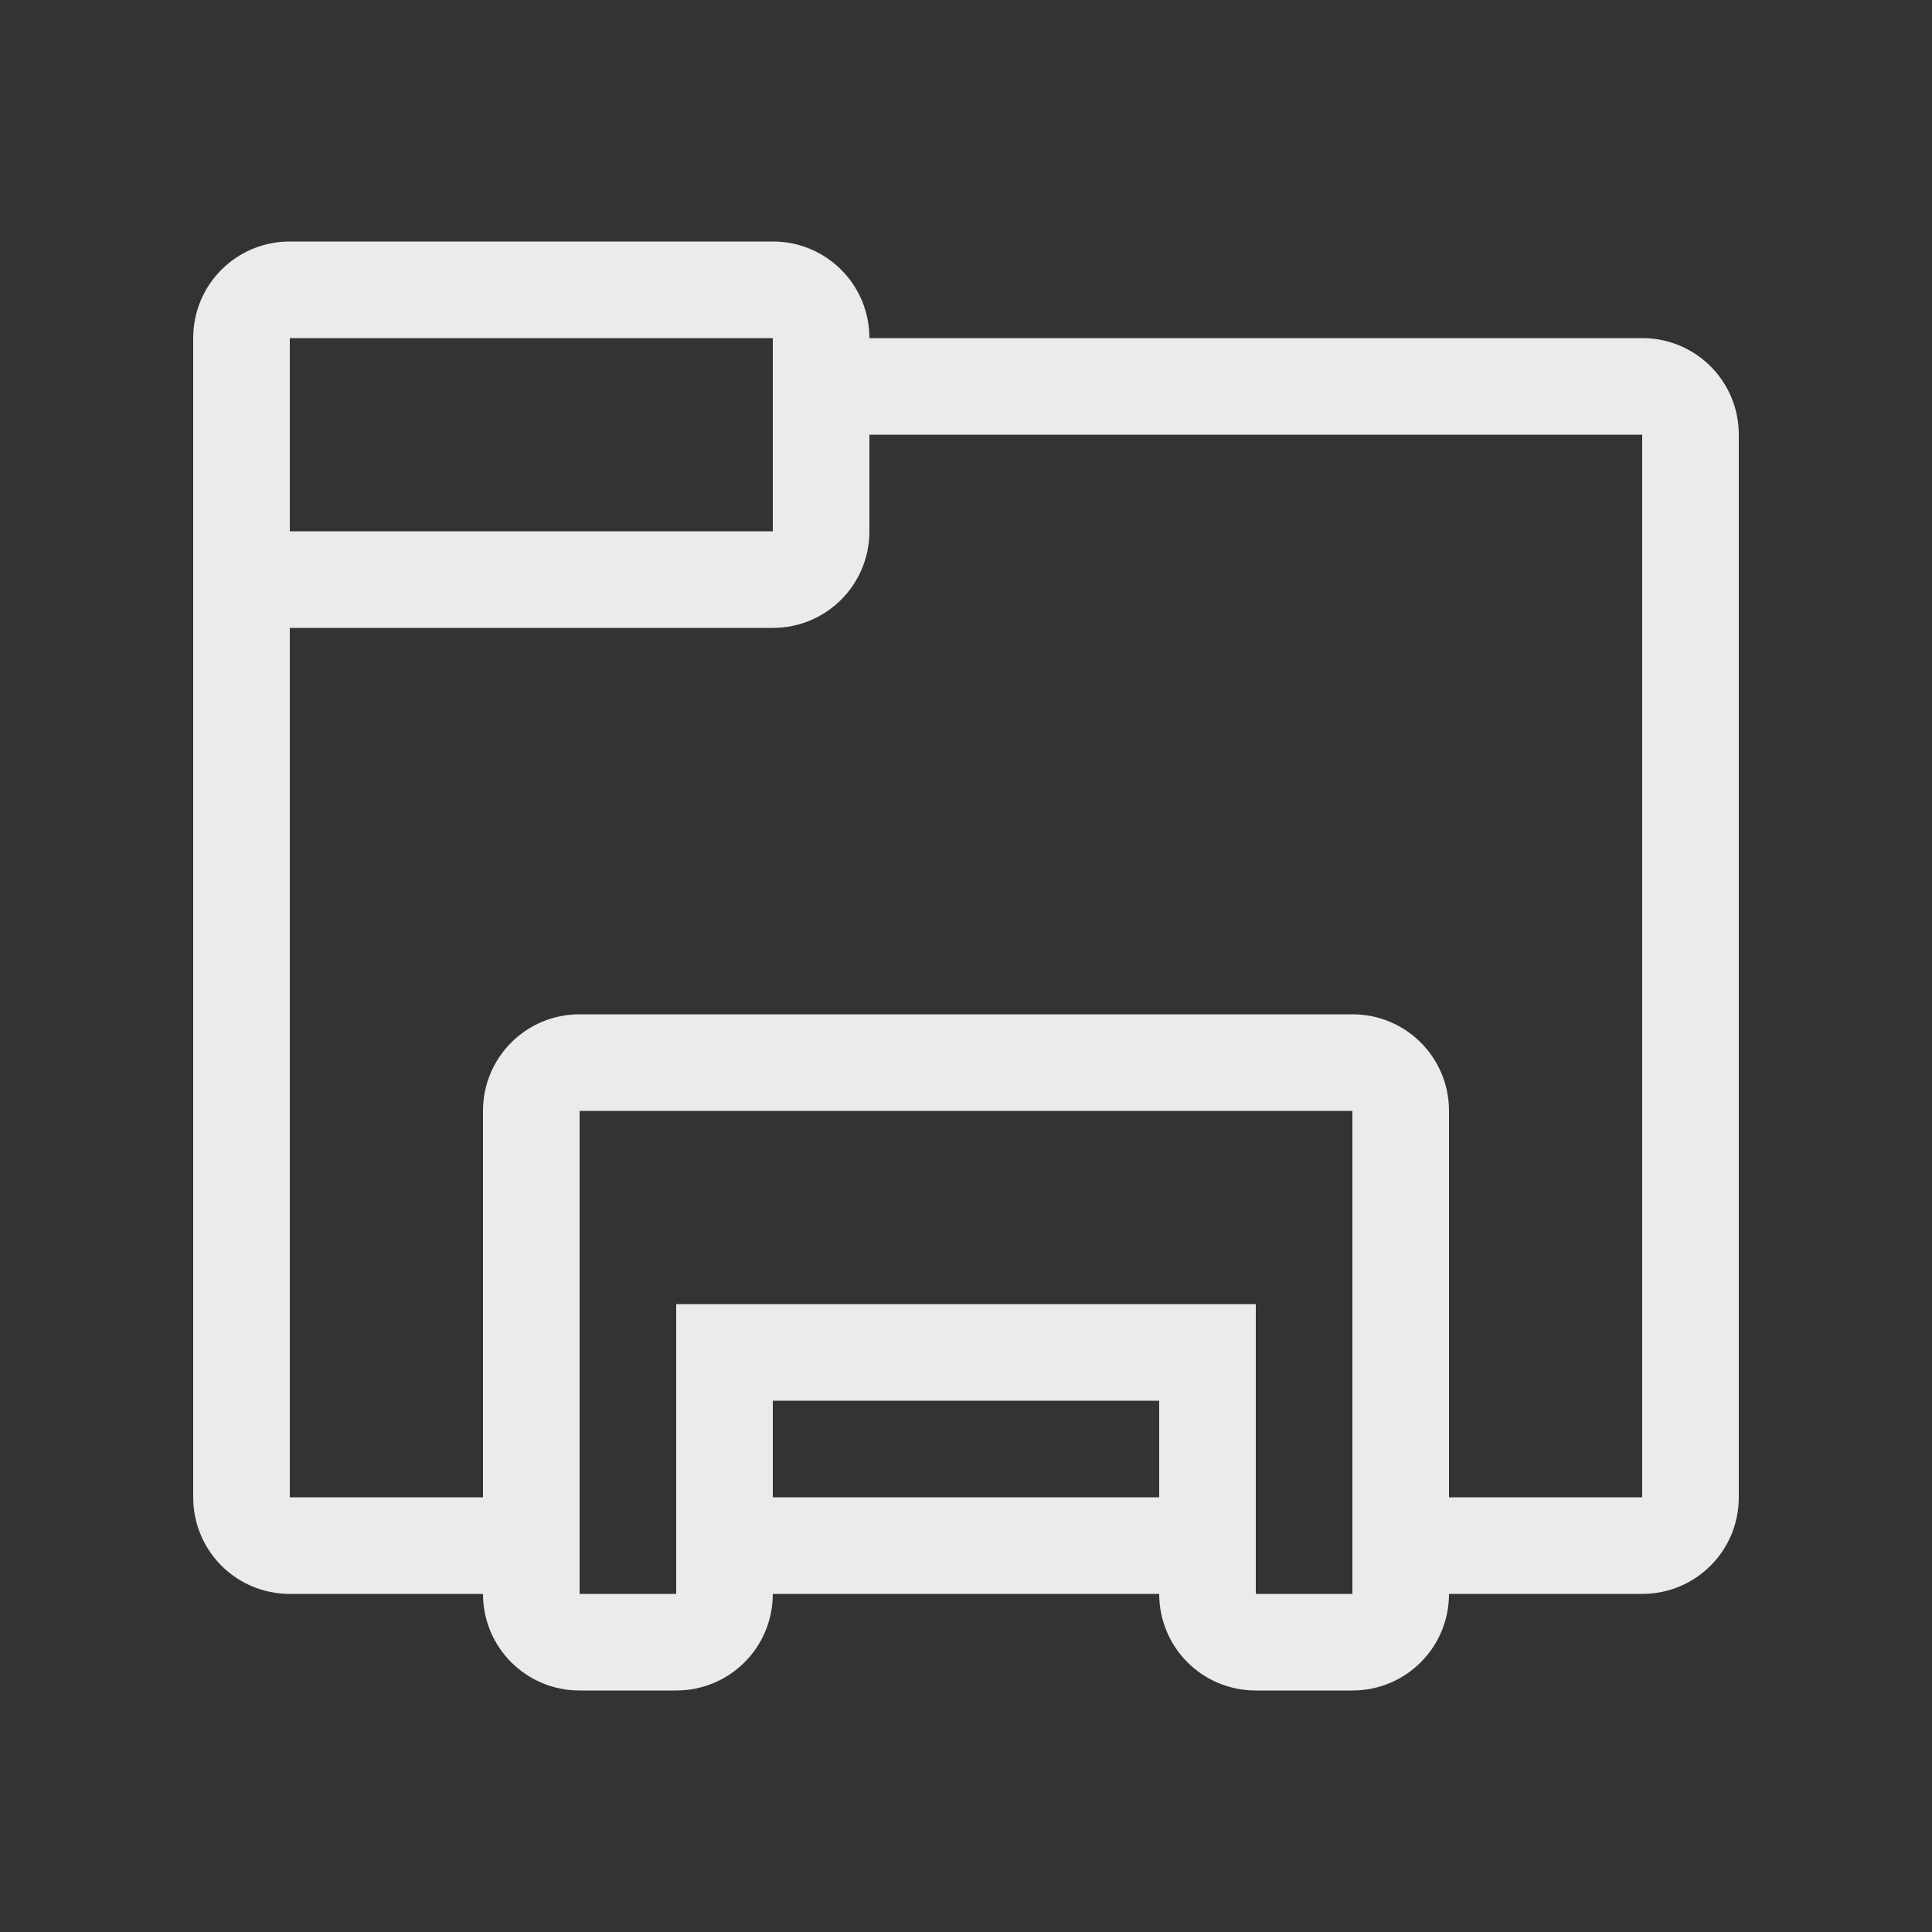 <?xml version="1.0" encoding="UTF-8" standalone="no"?>
<svg
   xmlns:dc="http://purl.org/dc/elements/1.1/"
   xmlns:cc="http://creativecommons.org/ns#"
   xmlns:rdf="http://www.w3.org/1999/02/22-rdf-syntax-ns#"
   xmlns:svg="http://www.w3.org/2000/svg"
   xmlns="http://www.w3.org/2000/svg"
   xmlns:sodipodi="http://sodipodi.sourceforge.net/DTD/sodipodi-0.dtd"
   xmlns:inkscape="http://www.inkscape.org/namespaces/inkscape"
   height="20"
   width="20"
   version="1.1"
   id="svg4"
   sodipodi:docname="folder-open-symbolic.svg"
   inkscape:version="0.92.4 5da689c313, 2019-01-14">
  <rect width="100%" height="100%" fill="#333333" stroke="none"/>
  <defs
     id="defs8">
    <style
       type="text/css"
       id="current-color-scheme">.ColorScheme-Text { color:#727272; } .ColorScheme-Highlight { color:#5294e2; }</style>
  </defs>
  <sodipodi:namedview
     pagecolor="#ffffff"
     bordercolor="#666666"
     borderopacity="1"
     objecttolerance="10"
     gridtolerance="10"
     guidetolerance="10"
     inkscape:pageopacity="0"
     inkscape:pageshadow="2"
     inkscape:window-width="1920"
     inkscape:window-height="971"
     id="namedview6"
     showgrid="false"
     inkscape:zoom="14.75"
     inkscape:cx="-4.1694915"
     inkscape:cy="8"
     inkscape:window-x="0"
     inkscape:window-y="38"
     inkscape:window-maximized="1"
     inkscape:current-layer="svg4" />
  <g
     id="g834"
     transform="translate(-1,-1.5)"
     style="fill:#ebebeb;fill-opacity:1">
    <path
       id="path820"
       d="M 4,4 C 3.446,4 3,4.446 3,5 v 2 1 9 c 0,0.554 0.446,1 1,1 h 2 c 0,0.554 0.446,1 1,1 h 1 c 0.554,0 1,-0.446 1,-1 h 4 c 0,0.554 0.446,1 1,1 h 1 c 0.554,0 1,-0.446 1,-1 h 2 c 0.554,0 1,-0.446 1,-1 V 6 C 19,5.446 18.554,5 18,5 H 10 C 10,4.446 9.554,4 9,4 Z M 4,5 H 9 V 6 7 H 4 Z m 6,1 h 8 v 11 h -2 v -1 -3 c 0,-0.554 -0.446,-1 -1,-1 H 7 c -0.554,0 -1,0.446 -1,1 v 3 1 H 4 V 8 h 5 c 0.554,0 1,-0.446 1,-1 z m -3,7 h 8 v 3 1 1 H 14 V 17 16 15 H 8 v 1 1 1 H 7 v -1 -1 z m 2,3 h 4 v 1 H 9 Z"
       class="ColorScheme-Text"
       inkscape:connector-curvature="0"
       style="color:#727272;fill:#ebebeb;fill-opacity:1" />
    <g
       transform="translate(-33,-16)"
       id="g1293"
       style="fill:#ebebeb;fill-opacity:1">
      <g
         id="g3147"
         transform="translate(-126,11)"
         style="fill:#ebebeb;fill-opacity:1" />
    </g>
  </g>
</svg>
